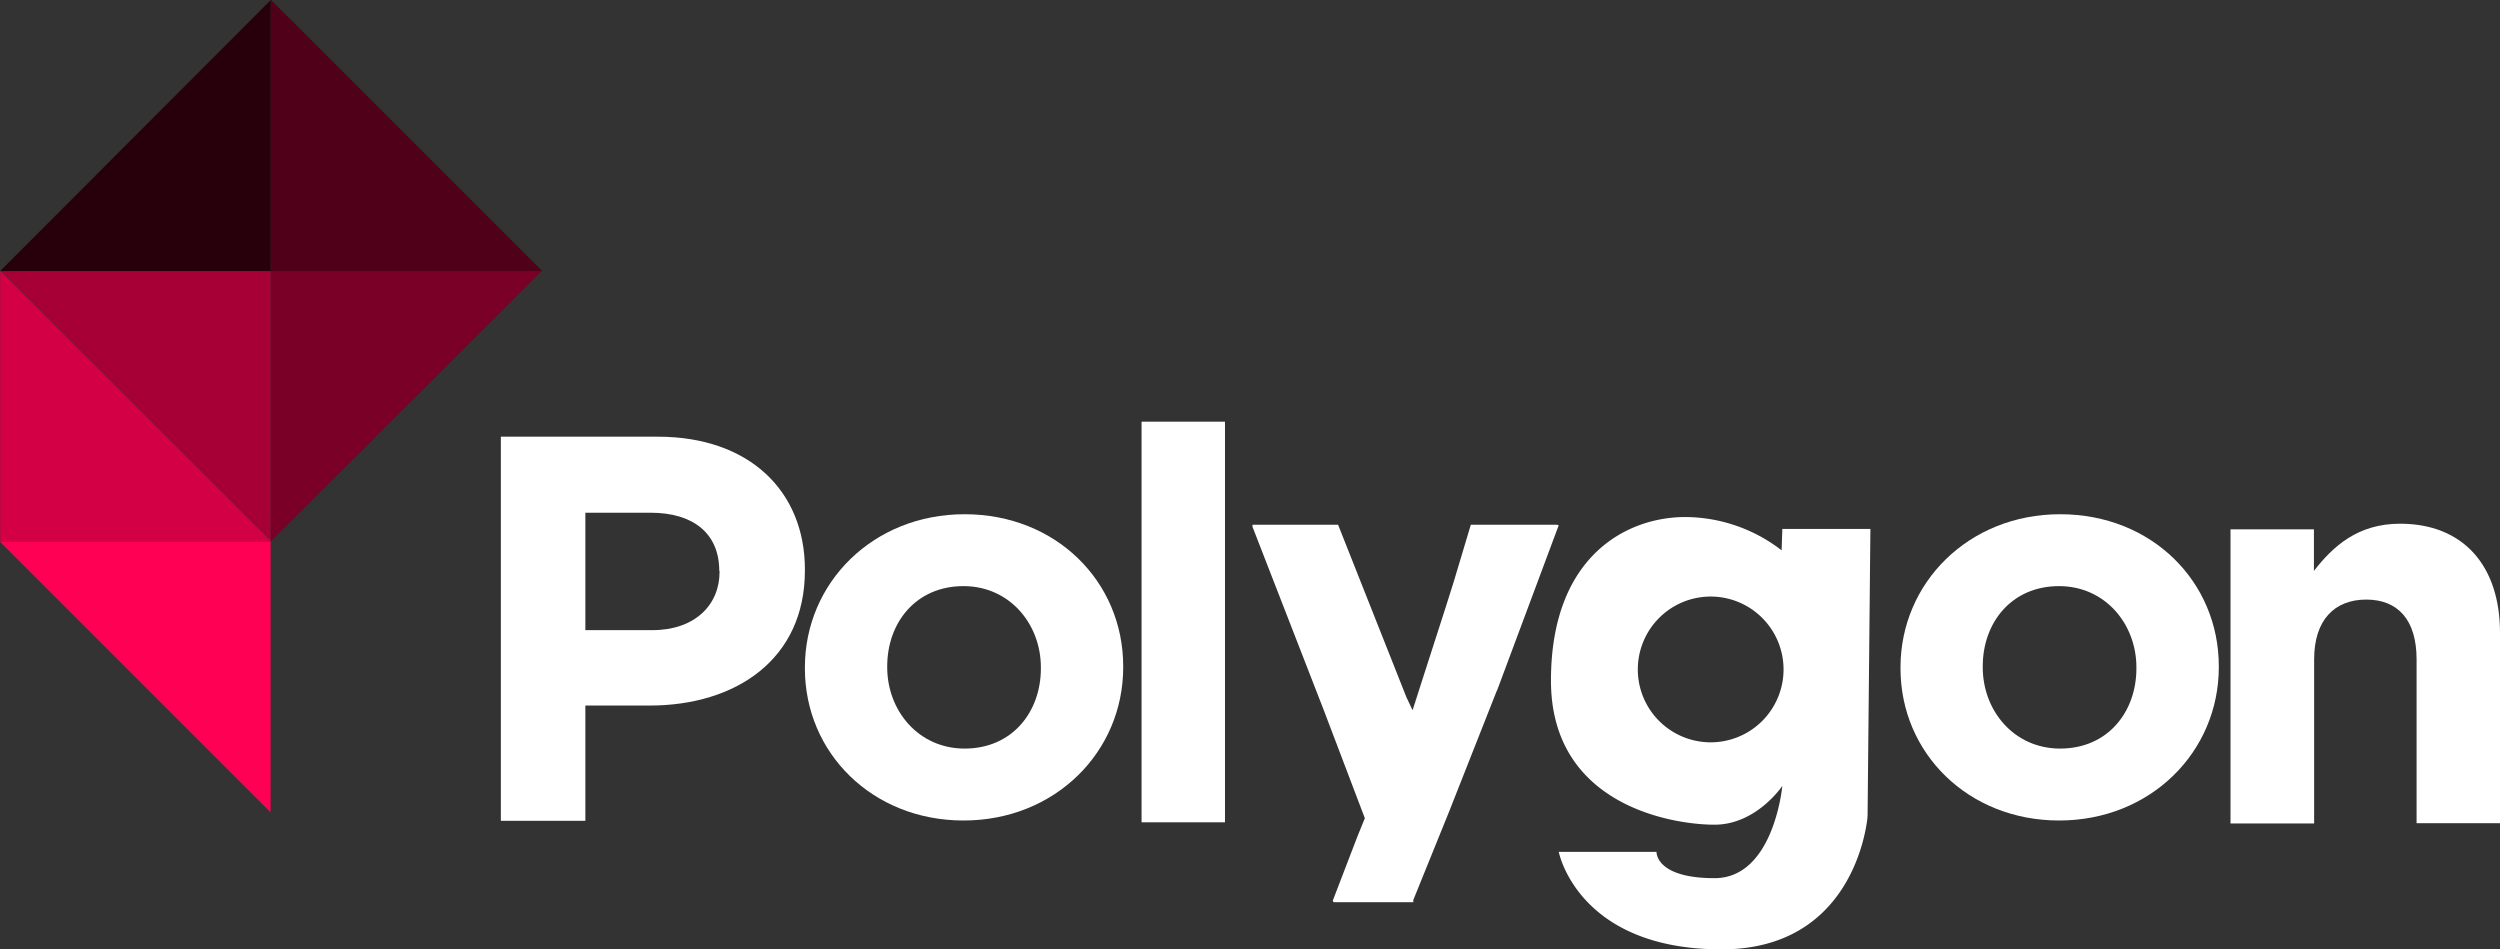 <svg id="Header" xmlns="http://www.w3.org/2000/svg" viewBox="0 0 596.13 226.38"><rect x="0" y="0" width="596.13" height="226.38" fill="#333333" stroke="none"/><defs><style>.cls-1{fill:#7b0027;}.cls-2{fill:#500019;}.cls-3{fill:#27000b;}.cls-4{fill:#a70037;}.cls-5,.cls-9{fill:none;}.cls-6{fill:#d30046;}.cls-7{fill:#f05;}.cls-8{fill:#fff;}.cls-9{stroke:#000;stroke-miterlimit:10;}</style></defs><title>logo-and-title</title><polygon class="cls-1" points="129.13 64.67 64.65 129.06 64.52 128.94 64.52 64.67 129.13 64.67"/><polygon class="cls-2" points="129.21 64.54 129.13 64.67 64.52 64.67 64.52 0.06 64.65 0 129.21 64.54"/><polygon class="cls-3" points="64.52 0.06 64.52 64.67 0.25 64.67 0.13 64.54 64.52 0.06"/><polygon class="cls-4" points="64.52 64.67 64.52 128.94 0.25 64.67 64.52 64.67"/><line class="cls-5" x1="0.21" y1="64.59" x2="0.21" y2="64.59"/><line class="cls-5" x1="129.17" y1="64.59" x2="129.17" y2="64.59"/><line class="cls-5" x1="64.52" y1="64.59" x2="64.52" y2="64.59"/><line class="cls-5" x1="0.13" y1="129.15" x2="0.13" y2="129.15"/><line class="cls-5" x1="0.13" y1="129.32" x2="0.13" y2="129.32"/><polygon class="cls-6" points="64.52 128.94 64.52 129.15 0.04 129.15 0.04 64.67 0.17 64.67 64.52 128.94"/><line class="cls-5" x1="64.61" y1="129.15" x2="64.61" y2="129.15"/><line class="cls-5" x1="64.61" y1="0.02" x2="64.61" y2="0.02"/><line class="cls-5" x1="64.61" y1="64.67" x2="64.61" y2="64.67"/><line class="cls-5" x1="64.61" y1="128.98" x2="64.61" y2="128.98"/><line class="cls-5" x1="64.61" y1="193.8" x2="64.61" y2="193.8"/><line class="cls-5" x1="64.69" y1="129.15" x2="64.52" y2="129.15"/><line class="cls-5" x1="0.04" y1="129.06" x2="0.04" y2="129.06"/><polygon class="cls-7" points="64.52 129.15 64.52 193.71 0.04 129.23 0.04 129.15 64.52 129.15"/><line class="cls-5" x1="0.13" y1="129.23" y2="129.11"/><line class="cls-5" x1="64.69" y1="193.8" x2="64.61" y2="193.71"/><polyline class="cls-8" points="350.72 125.13 350.72 125.13 371.28 125.13 371.69 125.25 371.55 125.6 357.02 164.53 356.81 164.97 345.57 193.46 337 214.62 337 215.13 318 215.13 317.81 214.83 317.83 214.69 323.65 199.53 325.44 195.13 325.46 195.13 315.67 169.37 298.65 125.59 298.67 125.13 298.55 125.13 318.94 125.13 319.07 125.13 335.37 166.27 336.77 169.22 336.84 169.29 346.56 139.11 336.92 169.43 336.93 169.45 346.59 138.9"/><path class="cls-8" d="M343.75-96.48c-21.72,0-37.82-16.1-37.82-36.25V-133c0-20.15,16.23-36.51,38.08-36.51s37.82,16.1,37.82,36.25V-133C381.83-112.83,365.6-96.48,343.75-96.48ZM362.2-133c0-10.34-7.46-19.37-18.45-19.37-11.39,0-18.19,8.77-18.19,19.11V-133c0,10.34,7.46,19.37,18.45,19.37,11.39,0,18.19-8.77,18.19-19.11V-133Z" transform="translate(-114 292.13)"/><path class="cls-8" d="M386.21-96.05v-95.53H406.1v95.53H386.21Z" transform="translate(-114 292.13)"/><path class="cls-8" d="M605-96.48c-21.72,0-37.82-16.1-37.82-36.25V-133c0-20.15,16.23-36.51,38.08-36.51s37.82,16.1,37.82,36.25V-133C643.06-112.84,626.83-96.48,605-96.48ZM623.43-133c0-10.34-7.46-19.37-18.45-19.37-11.39,0-18.19,8.77-18.19,19.11V-133c0,10.34,7.46,19.37,18.45,19.37,11.39,0,18.19-8.77,18.19-19.11V-133Z" transform="translate(-114 292.13)"/><path class="cls-8" d="M268.89-123.89H253.58v27.48H233.43V-188h37.43c21.85,0,35.07,13,35.07,31.67v0.26C305.93-134.88,289.44-123.89,268.89-123.89ZM285.51-156c0-9-6.28-13.87-16.36-13.87H253.58v28h16c10.08,0,16-6,16-13.87V-156Z" transform="translate(-114 292.13)"/><path class="cls-8" d="M690.24-95.77V-134.9c0-9.42-4.45-14.26-12-14.26s-12.43,4.84-12.43,14.26v39.13H645.87v-70.14h19.89V-156c4.58-5.89,10.47-11.25,20.55-11.25,15,0,23.82,9.95,23.82,26v45.41H690.24Z" transform="translate(-114 292.13)"/><line class="cls-5" x1="335.3" y1="224.13" x2="335.14" y2="224.62"/><path class="cls-8" d="M480.32-165l-0.32.93,0.35-.93h0Z" transform="translate(-114 292.13)"/><line class="cls-5" x1="366" y1="128.06" x2="365.32" y2="129.88"/><line class="cls-9" x1="333" y1="126.63" x2="333" y2="126.63"/><line class="cls-9" x1="310" y1="126.63" x2="310" y2="126.63"/><line class="cls-9" x1="353" y1="222.63" x2="353" y2="222.63"/><path class="cls-8" d="M539-166l-0.17,5.1a37.75,37.75,0,0,0-23-7.94c-13.83,0-32,9.22-32,39s29,34.36,39,34.36S539-104.73,539-104.73s-2,22-16.16,22S509-89,509-89H485.69s4.48,23.25,38.81,23.25c30,0,34.28-26.95,34.77-31.16a8.83,8.83,0,0,0,.06-0.94L560-166H539Zm-17.08,50.88a17.38,17.38,0,0,1-17.38-17.38,17.38,17.38,0,0,1,17.38-17.38,17.38,17.38,0,0,1,17.37,17.38A17.38,17.38,0,0,1,521.92-115.12Z" transform="translate(-114 292.13)"/></svg>